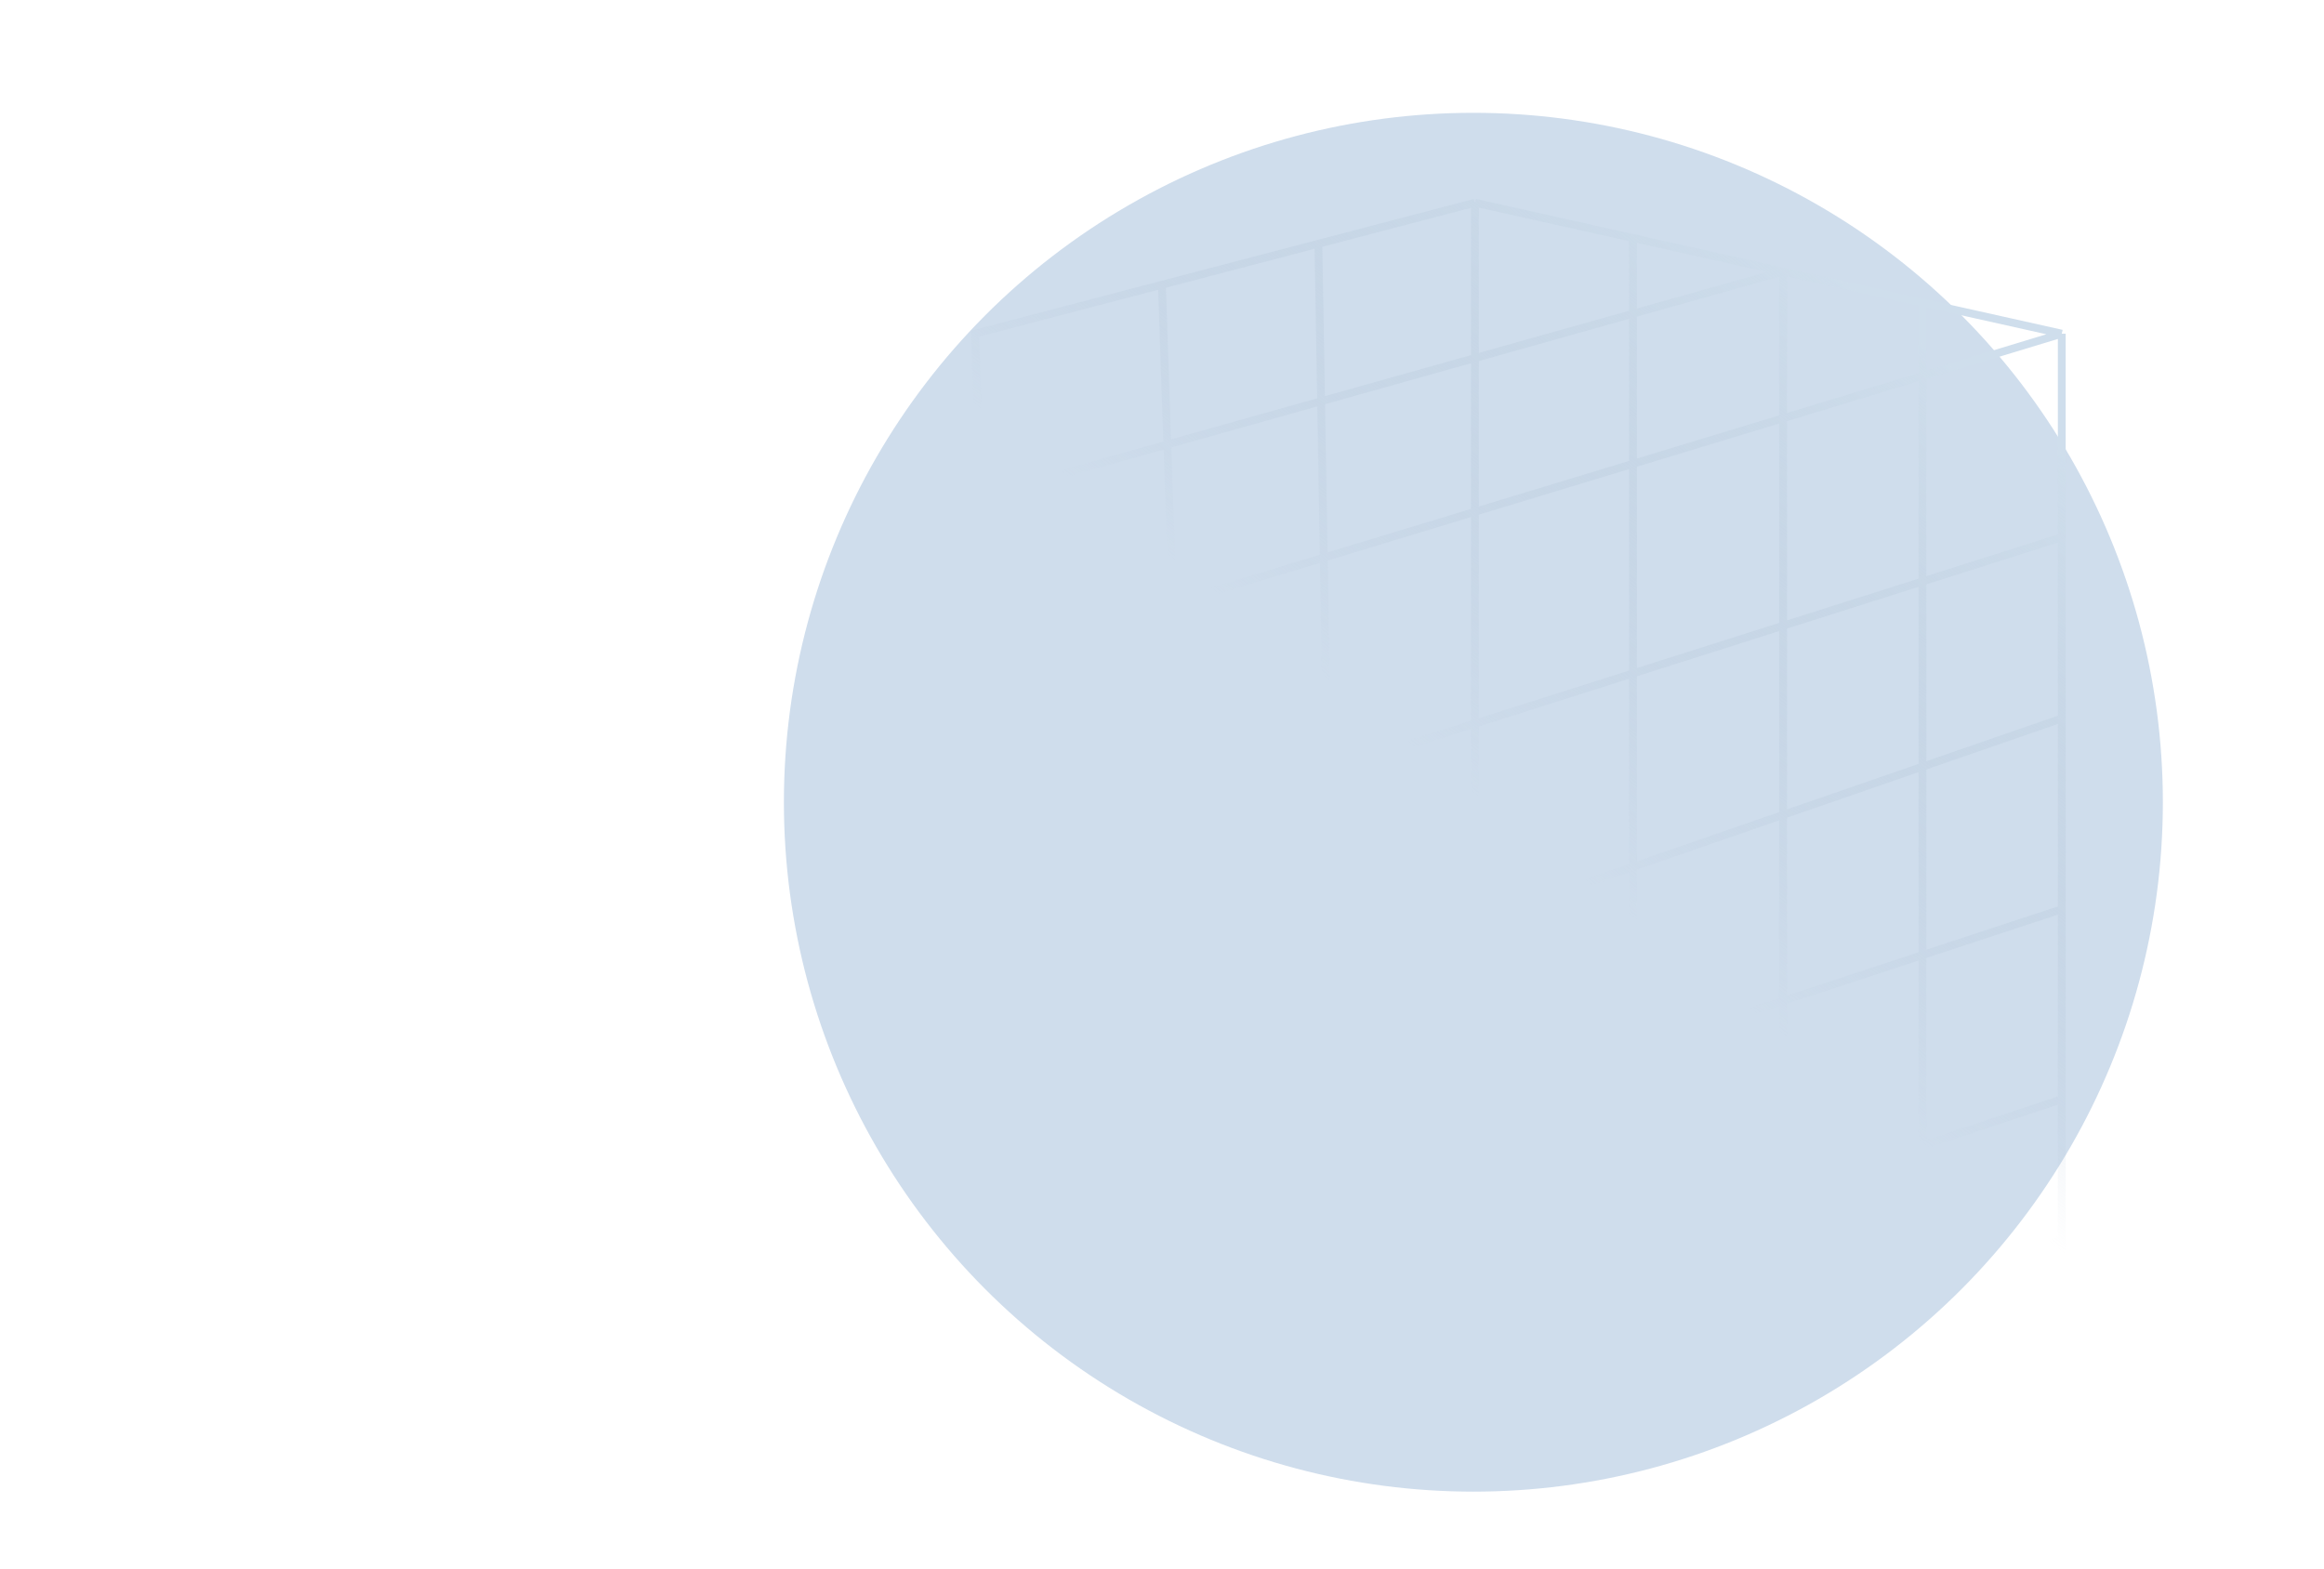 <svg width="594" height="401" viewBox="0 0 594 401" fill="none" xmlns="http://www.w3.org/2000/svg">
<circle cx="435.987" cy="208.192" r="269.76" fill="white"/>
<g filter="url(#filter0_f_253_25)">
<circle cx="376.587" cy="205.066" r="176.228" fill="#CFDDEC"/>
</g>
<path d="M376.978 330.792L341.774 343.438M376.978 330.792L376.978 51.827M376.978 330.792L417.386 336.674M376.978 330.792L526.978 280.998M526.978 85.294L491.366 77.349M526.978 85.294L526.978 137.332M526.978 85.294L252.003 168.759M376.978 51.827L336.978 62.306M376.978 51.827L417.386 60.843M306.57 356.084L258.815 373.238L257.082 321.2M306.57 356.084L296.978 72.784M306.57 356.084L341.774 343.438M296.978 72.784L249.223 85.294L250.613 127.027M296.978 72.784L336.978 62.306M336.978 62.306L341.774 343.438M417.386 60.843L417.386 336.674M417.386 60.843L455.754 69.403M417.386 336.674L455.754 342.259M455.754 342.259L455.754 69.403M455.754 342.259L491.366 347.443M455.754 342.259L526.978 316.813M455.754 69.403L491.366 77.349M455.754 69.403L250.613 127.027M491.366 77.349L491.366 347.443M491.366 347.443L526.978 352.627L526.978 316.813M257.082 321.2L526.978 232.429M257.082 321.2L255.627 277.529M526.978 232.429L526.978 183.657M526.978 232.429L526.978 280.998M255.627 277.529L526.978 183.657M255.627 277.529L253.846 224.063M526.978 183.657L526.978 137.332M253.846 224.063L526.978 137.332M253.846 224.063L252.003 168.759M252.003 168.759L250.613 127.027M526.978 280.998L526.978 316.813" stroke="url(#paint0_linear_253_25)" stroke-width="2"/>
<defs>
<filter id="filter0_f_253_25" x="0.358" y="-171.162" width="752.456" height="752.456" filterUnits="userSpaceOnUse" color-interpolation-filters="sRGB">
<feFlood flood-opacity="0" result="BackgroundImageFix"/>
<feBlend mode="normal" in="SourceGraphic" in2="BackgroundImageFix" result="shape"/>
<feGaussianBlur stdDeviation="100" result="effect1_foregroundBlur_253_25"/>
</filter>
<linearGradient id="paint0_linear_253_25" x1="513.375" y1="104.025" x2="413.725" y2="231.83" gradientUnits="userSpaceOnUse">
<stop stop-color="#CFDEEC"/>
<stop offset="1" stop-color="#B0C2D5" stop-opacity="0"/>
</linearGradient>
</defs>
</svg>
